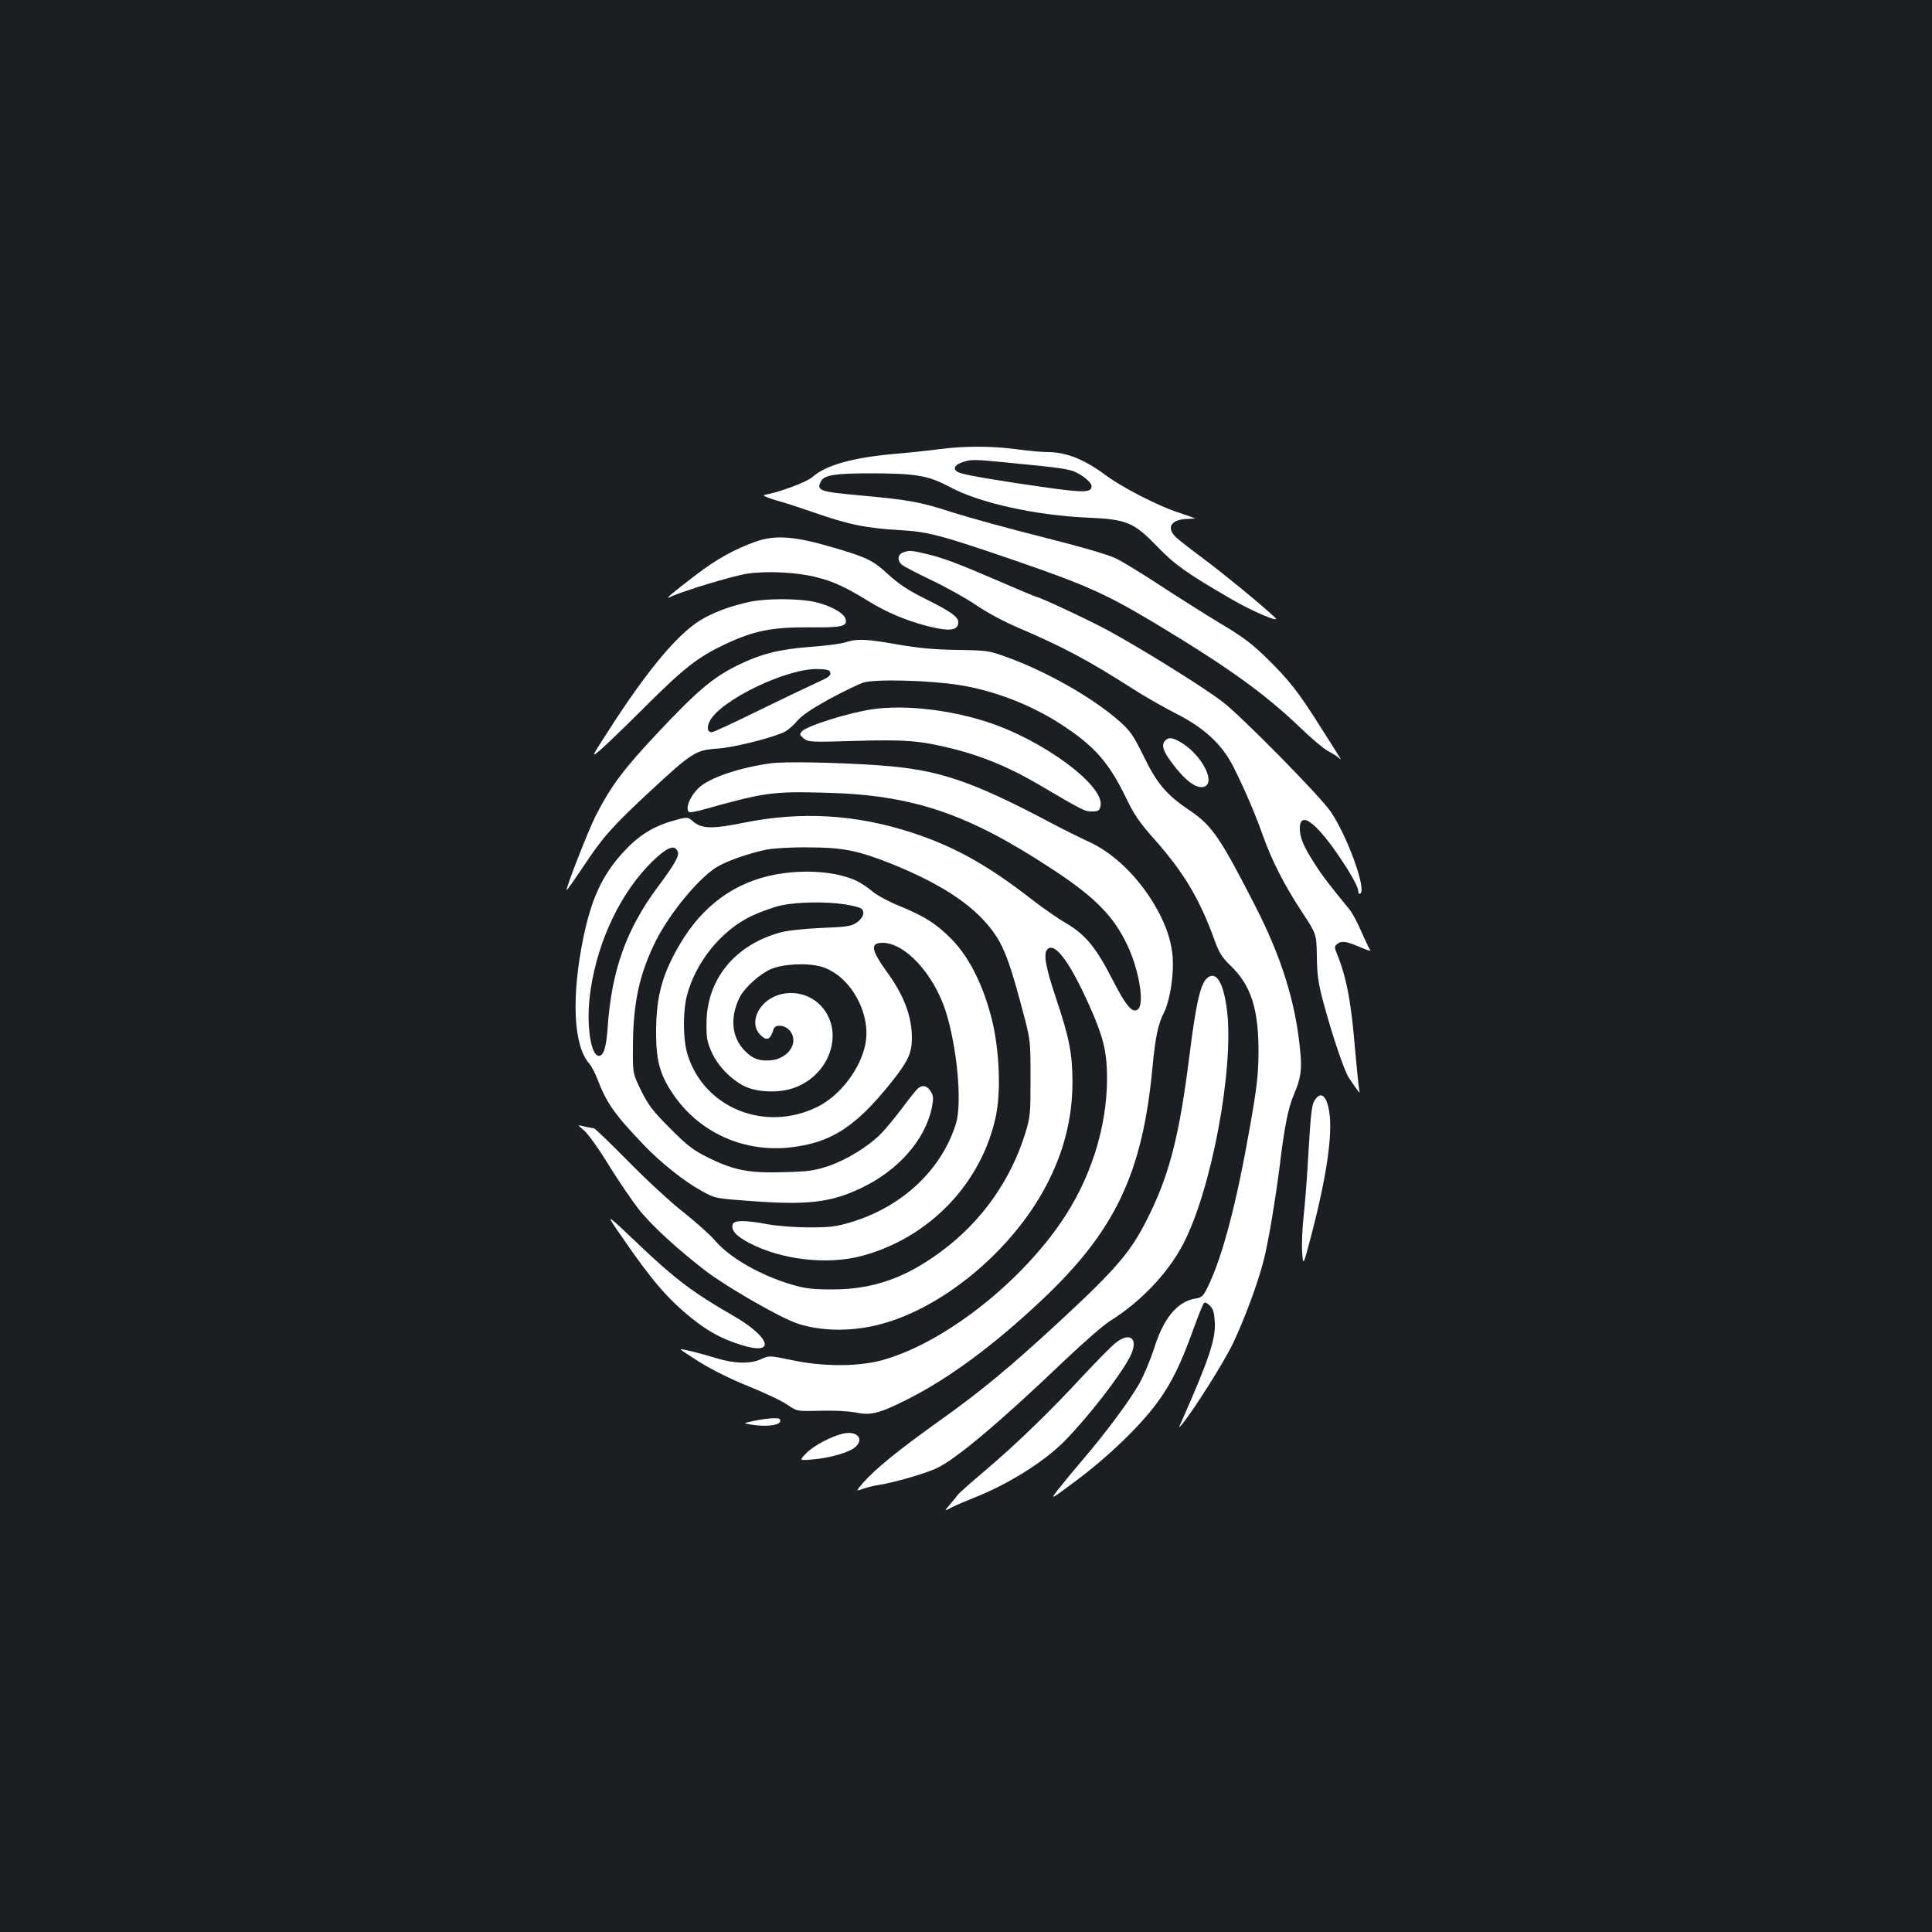 <?xml version="1.0" standalone="no"?>
<!DOCTYPE svg PUBLIC "-//W3C//DTD SVG 20010904//EN"
 "http://www.w3.org/TR/2001/REC-SVG-20010904/DTD/svg10.dtd">
<svg version="1.0" xmlns="http://www.w3.org/2000/svg"
 width="1000pt" height="1000pt" viewBox="0 0 1000 1000"
 preserveAspectRatio="xMidYMid meet">
<rect width="100%" height="100%" fill="#1b1f23"/>
<g transform="translate(0,1000) scale(0.1,-0.1)"
fill="#ffffff" stroke="none">
<path d="M4860 7675 c-52 -7 -153 -18 -225 -24 -221 -19 -360 -58 -431 -121
-30 -26 -176 -80 -249 -92 -10 -2 17 -14 60 -27 44 -12 130 -40 190 -61 189
-66 278 -84 455 -94 143 -8 214 -27 590 -156 372 -128 474 -174 725 -324 384
-231 574 -368 760 -547 55 -53 116 -104 135 -114 19 -10 44 -25 55 -34 19 -16
19 -16 0 14 -10 17 -54 85 -97 153 -106 168 -155 231 -268 342 -78 77 -124
112 -245 184 -81 49 -222 138 -312 197 -91 60 -194 123 -230 140 -41 19 -181
60 -376 109 -172 43 -382 101 -467 128 -170 55 -220 64 -480 88 -210 19 -226
25 -200 74 16 31 75 40 252 40 239 0 302 -11 413 -70 151 -82 442 -147 710
-159 209 -9 243 -24 365 -150 88 -92 154 -139 380 -270 114 -67 265 -130 229
-97 -72 68 -258 220 -359 296 -69 51 -137 104 -152 118 -54 50 -27 94 58 96
23 1 41 2 40 3 -1 1 -42 15 -91 32 -98 31 -290 130 -370 190 -111 83 -206 121
-302 121 -32 0 -105 7 -163 15 -126 17 -270 17 -400 0z m360 -70 c263 -25 318
-33 352 -51 42 -21 78 -54 78 -70 0 -33 -37 -35 -222 -9 -237 33 -414 63 -456
76 -43 14 -39 40 8 56 46 16 59 16 240 -2z"/>
<path d="M3910 7196 c-107 -38 -203 -91 -307 -171 -122 -93 -167 -131 -136
-116 60 30 328 111 402 122 106 15 261 7 362 -20 84 -21 154 -54 268 -125 90
-55 189 -97 295 -125 119 -31 166 -26 166 19 0 27 -39 55 -168 119 -94 47
-140 78 -196 129 -77 71 -107 86 -276 136 -206 61 -306 69 -410 32z"/>
<path d="M4673 7140 c-27 -11 -30 -41 -5 -63 9 -8 78 -44 153 -80 74 -35 178
-93 230 -128 55 -38 146 -87 219 -118 234 -100 361 -168 585 -311 66 -43 172
-103 235 -135 144 -73 237 -160 294 -274 56 -111 109 -234 151 -351 47 -134
115 -266 207 -405 72 -110 72 -110 74 -225 1 -94 7 -136 32 -232 47 -175 109
-359 134 -397 51 -76 60 -87 54 -66 -3 11 -12 101 -21 200 -21 259 -45 387
-97 513 -12 30 -11 35 6 48 22 16 48 11 125 -22 29 -13 49 -18 43 -11 -5 6
-26 50 -46 96 -20 46 -47 96 -59 111 -109 133 -142 176 -182 239 -56 86 -75
131 -77 177 -4 114 100 27 246 -204 31 -49 56 -99 56 -111 0 -13 4 -20 11 -16
33 21 -67 297 -154 425 -56 81 -464 496 -561 569 -100 76 -416 273 -593 369
-94 51 -352 172 -367 172 -3 0 -90 36 -193 81 -221 95 -295 123 -383 143 -74
18 -86 18 -117 6z"/>
<path d="M3881 6885 c-94 -21 -158 -43 -233 -82 -127 -66 -294 -264 -510 -603
-78 -121 -78 -121 -32 -83 25 21 130 122 232 224 205 204 273 257 414 324 149
70 242 89 435 88 175 -2 201 5 189 45 -10 31 -83 70 -162 87 -86 18 -248 18
-333 0z"/>
<path d="M4375 6675 c-22 -7 -103 -18 -180 -23 -164 -13 -256 -36 -380 -97
-123 -61 -205 -129 -407 -344 -179 -190 -246 -279 -326 -436 -40 -81 -155
-375 -149 -382 2 -1 41 54 87 123 101 152 151 209 351 394 209 194 232 208
339 215 79 5 254 47 341 82 19 7 52 34 72 58 27 32 73 63 168 116 73 39 153
78 178 86 59 19 337 12 491 -12 183 -28 378 -103 535 -206 170 -111 243 -194
331 -374 43 -90 70 -130 150 -220 153 -173 234 -310 310 -520 24 -67 38 -89
85 -135 105 -101 144 -225 143 -450 -1 -112 -8 -176 -43 -375 -70 -400 -142
-676 -219 -835 -24 -49 -31 -56 -63 -61 -94 -15 -165 -99 -214 -254 -19 -60
-55 -146 -80 -190 -51 -89 -173 -253 -292 -392 -43 -50 -99 -118 -124 -150
-46 -59 -46 -59 95 46 163 122 326 279 415 400 73 99 123 200 186 376 26 72
51 134 56 140 6 6 17 1 31 -13 18 -17 23 -36 26 -89 4 -86 -32 -193 -169 -503
-20 -45 -20 -45 1 -20 65 81 218 324 264 421 59 126 125 303 155 419 24 88 63
322 86 505 23 192 43 292 72 359 37 87 43 129 32 235 -24 246 -97 478 -231
740 -181 354 -225 418 -337 494 -123 82 -172 140 -241 282 -55 111 -69 131
-126 182 -138 122 -379 259 -589 334 -86 31 -98 33 -250 35 -119 2 -198 9
-308 28 -163 29 -213 31 -272 11z m-77 -158 c3 -14 -13 -25 -69 -50 -40 -18
-176 -83 -301 -144 -126 -62 -235 -113 -244 -113 -23 0 -27 25 -10 58 56 109
402 275 561 269 49 -2 60 -5 63 -20z"/>
<path d="M4516 6329 c-125 -18 -344 -87 -367 -116 -11 -13 -10 -18 11 -35 24
-19 35 -20 265 -13 261 8 340 1 505 -40 158 -40 295 -97 445 -185 231 -136
239 -140 277 -140 32 0 39 4 44 27 26 103 -294 342 -589 437 -195 63 -427 89
-591 65z"/>
<path d="M6032 6168 c-22 -22 -13 -55 32 -114 68 -93 127 -137 166 -127 65 17
-4 158 -109 225 -49 31 -71 34 -89 16z"/>
<path d="M3987 6049 c-166 -24 -316 -75 -370 -127 -47 -44 -73 -111 -49 -126
4 -2 39 4 77 15 314 88 355 93 624 86 456 -11 739 -107 1181 -398 219 -144
314 -241 385 -391 59 -124 89 -298 57 -330 -28 -28 -63 12 -136 156 -84 163
-138 229 -239 288 -40 23 -119 78 -177 123 -226 176 -401 274 -619 345 -290
95 -575 112 -874 51 -157 -32 -213 -31 -257 5 -31 27 -31 27 -112 4 -100 -29
-176 -77 -253 -162 -107 -117 -163 -237 -205 -439 -64 -310 -52 -563 30 -654
10 -11 28 -45 40 -75 50 -130 87 -183 240 -344 90 -94 210 -190 303 -241 69
-38 69 -38 260 -52 285 -21 407 -7 561 66 194 91 334 250 369 417 9 46 9 60
-4 82 -17 31 -43 39 -66 20 -9 -7 -46 -53 -83 -103 -37 -49 -87 -110 -111
-134 -67 -67 -177 -134 -270 -166 -73 -24 -103 -29 -229 -32 -181 -6 -259 9
-390 73 -83 41 -109 61 -201 153 -90 90 -112 119 -150 195 -44 90 -44 90 -43
230 1 228 34 376 119 547 72 142 217 319 313 380 48 30 159 70 257 91 35 7
125 13 215 12 178 0 257 -15 429 -83 281 -113 453 -231 549 -379 44 -68 76
-159 135 -382 41 -155 41 -155 41 -350 0 -185 -1 -200 -27 -285 -75 -243 -225
-456 -432 -610 -186 -139 -356 -199 -565 -199 -101 0 -140 4 -205 23 -167 48
-329 141 -404 230 -24 28 -95 92 -159 143 -65 50 -194 169 -288 265 -94 95
-175 173 -180 173 -5 0 -26 5 -48 9 -39 10 -39 10 -4 -19 20 -16 78 -97 129
-181 52 -83 122 -186 155 -228 66 -84 205 -211 349 -321 109 -83 386 -242 471
-270 116 -39 264 -43 404 -11 332 76 702 378 884 722 92 175 137 350 137 539
0 146 -17 231 -86 436 -56 168 -66 232 -41 253 42 35 129 -93 235 -341 55
-130 71 -203 71 -329 0 -257 -87 -528 -242 -751 -228 -329 -619 -627 -928
-710 -123 -32 -303 -32 -461 2 -117 24 -117 24 -160 5 -56 -26 -141 -23 -234
6 -78 24 -178 49 -182 45 -2 -2 43 -31 98 -66 60 -38 165 -90 255 -126 84 -34
175 -77 201 -96 48 -33 48 -33 168 -30 69 2 147 -2 183 -9 81 -16 121 -6 267
67 216 109 444 277 692 510 384 360 526 658 578 1207 15 159 29 227 61 289 25
49 45 159 45 248 0 112 -39 222 -121 348 -86 129 -198 232 -314 285 -50 23
-136 66 -191 95 -420 223 -592 280 -900 301 -216 15 -491 20 -558 10z m-477
-466 c0 -24 -28 -70 -104 -172 -165 -221 -241 -436 -261 -732 -7 -100 -21
-144 -45 -144 -40 0 -64 145 -49 293 27 258 141 519 301 688 74 78 124 110
145 92 7 -6 13 -17 13 -25z"/>
<path d="M4017 5474 c-212 -38 -382 -162 -499 -363 -90 -153 -121 -267 -122
-446 -1 -151 18 -224 85 -324 134 -201 365 -307 610 -280 211 24 338 106 524
339 85 107 104 148 105 225 0 115 -40 222 -132 348 -79 110 -85 147 -20 147
116 0 263 -159 326 -351 60 -188 87 -477 54 -585 -75 -240 -278 -430 -543
-510 -77 -23 -108 -27 -215 -27 -74 0 -162 7 -215 16 -116 22 -174 22 -182 1
-11 -30 15 -61 86 -98 166 -87 403 -114 580 -67 352 93 626 380 697 731 26
132 16 348 -25 505 -45 171 -113 306 -200 398 -80 83 -144 124 -276 178 -53
21 -114 54 -137 73 -23 20 -60 45 -83 56 -99 48 -266 62 -418 34z m356 -155
c40 -6 78 -16 85 -22 21 -17 10 -50 -25 -73 -27 -18 -51 -22 -180 -27 -82 -3
-175 -13 -208 -22 -238 -62 -387 -242 -388 -470 -1 -78 3 -98 27 -152 32 -70
97 -138 167 -174 67 -34 185 -38 264 -8 179 67 253 280 143 413 -62 75 -171
98 -258 54 -86 -44 -118 -141 -65 -194 34 -34 52 -27 69 29 9 28 61 22 86 -10
46 -59 -9 -142 -99 -151 -64 -6 -102 10 -146 60 -60 70 -65 169 -16 267 26 49
101 118 159 144 64 28 190 35 264 13 145 -42 257 -236 228 -396 -24 -129 -129
-269 -247 -328 -270 -135 -588 -9 -674 269 -24 75 -25 220 -4 304 45 175 178
339 335 414 47 22 117 47 155 55 85 18 231 20 328 5z"/>
<path d="M6254 4942 c-39 -25 -62 -122 -99 -417 -49 -389 -99 -591 -200 -800
-95 -198 -162 -278 -470 -564 -257 -237 -402 -358 -628 -519 -206 -147 -326
-245 -387 -314 -41 -48 -41 -48 -3 -34 21 7 58 17 83 20 79 13 233 57 295 85
100 46 327 236 667 561 96 91 202 184 237 205 155 97 296 245 374 394 146 276
265 908 228 1211 -17 138 -53 202 -97 172z"/>
<path d="M6804 4304 c-14 -21 -20 -73 -31 -262 -7 -131 -19 -284 -26 -342 -6
-58 -10 -139 -7 -180 5 -75 5 -75 47 85 79 302 112 525 93 641 -14 86 -44 108
-76 58z"/>
<path d="M3221 3595 c152 -222 237 -320 359 -418 88 -70 150 -104 252 -137
188 -61 160 38 -44 154 -197 113 -295 187 -473 356 -188 179 -186 177 -94 45z"/>
<path d="M5773 3048 c-23 -18 -99 -96 -171 -173 -168 -182 -345 -353 -507
-490 -71 -60 -134 -116 -138 -123 -5 -7 -23 -29 -40 -49 -31 -36 -31 -36 10
-15 23 12 77 35 120 52 174 69 357 184 462 290 124 126 290 340 340 438 47 92
2 133 -76 70z"/>
<path d="M3900 2645 c-55 -12 -55 -12 -10 -19 74 -12 144 -4 148 17 3 14 -4
17 -40 16 -24 -1 -68 -7 -98 -14z"/>
<path d="M4365 2580 c-59 -13 -153 -62 -191 -101 -38 -39 -38 -39 32 -33 89 7
193 37 222 65 46 42 8 84 -63 69z"/>
</g>
</svg>
